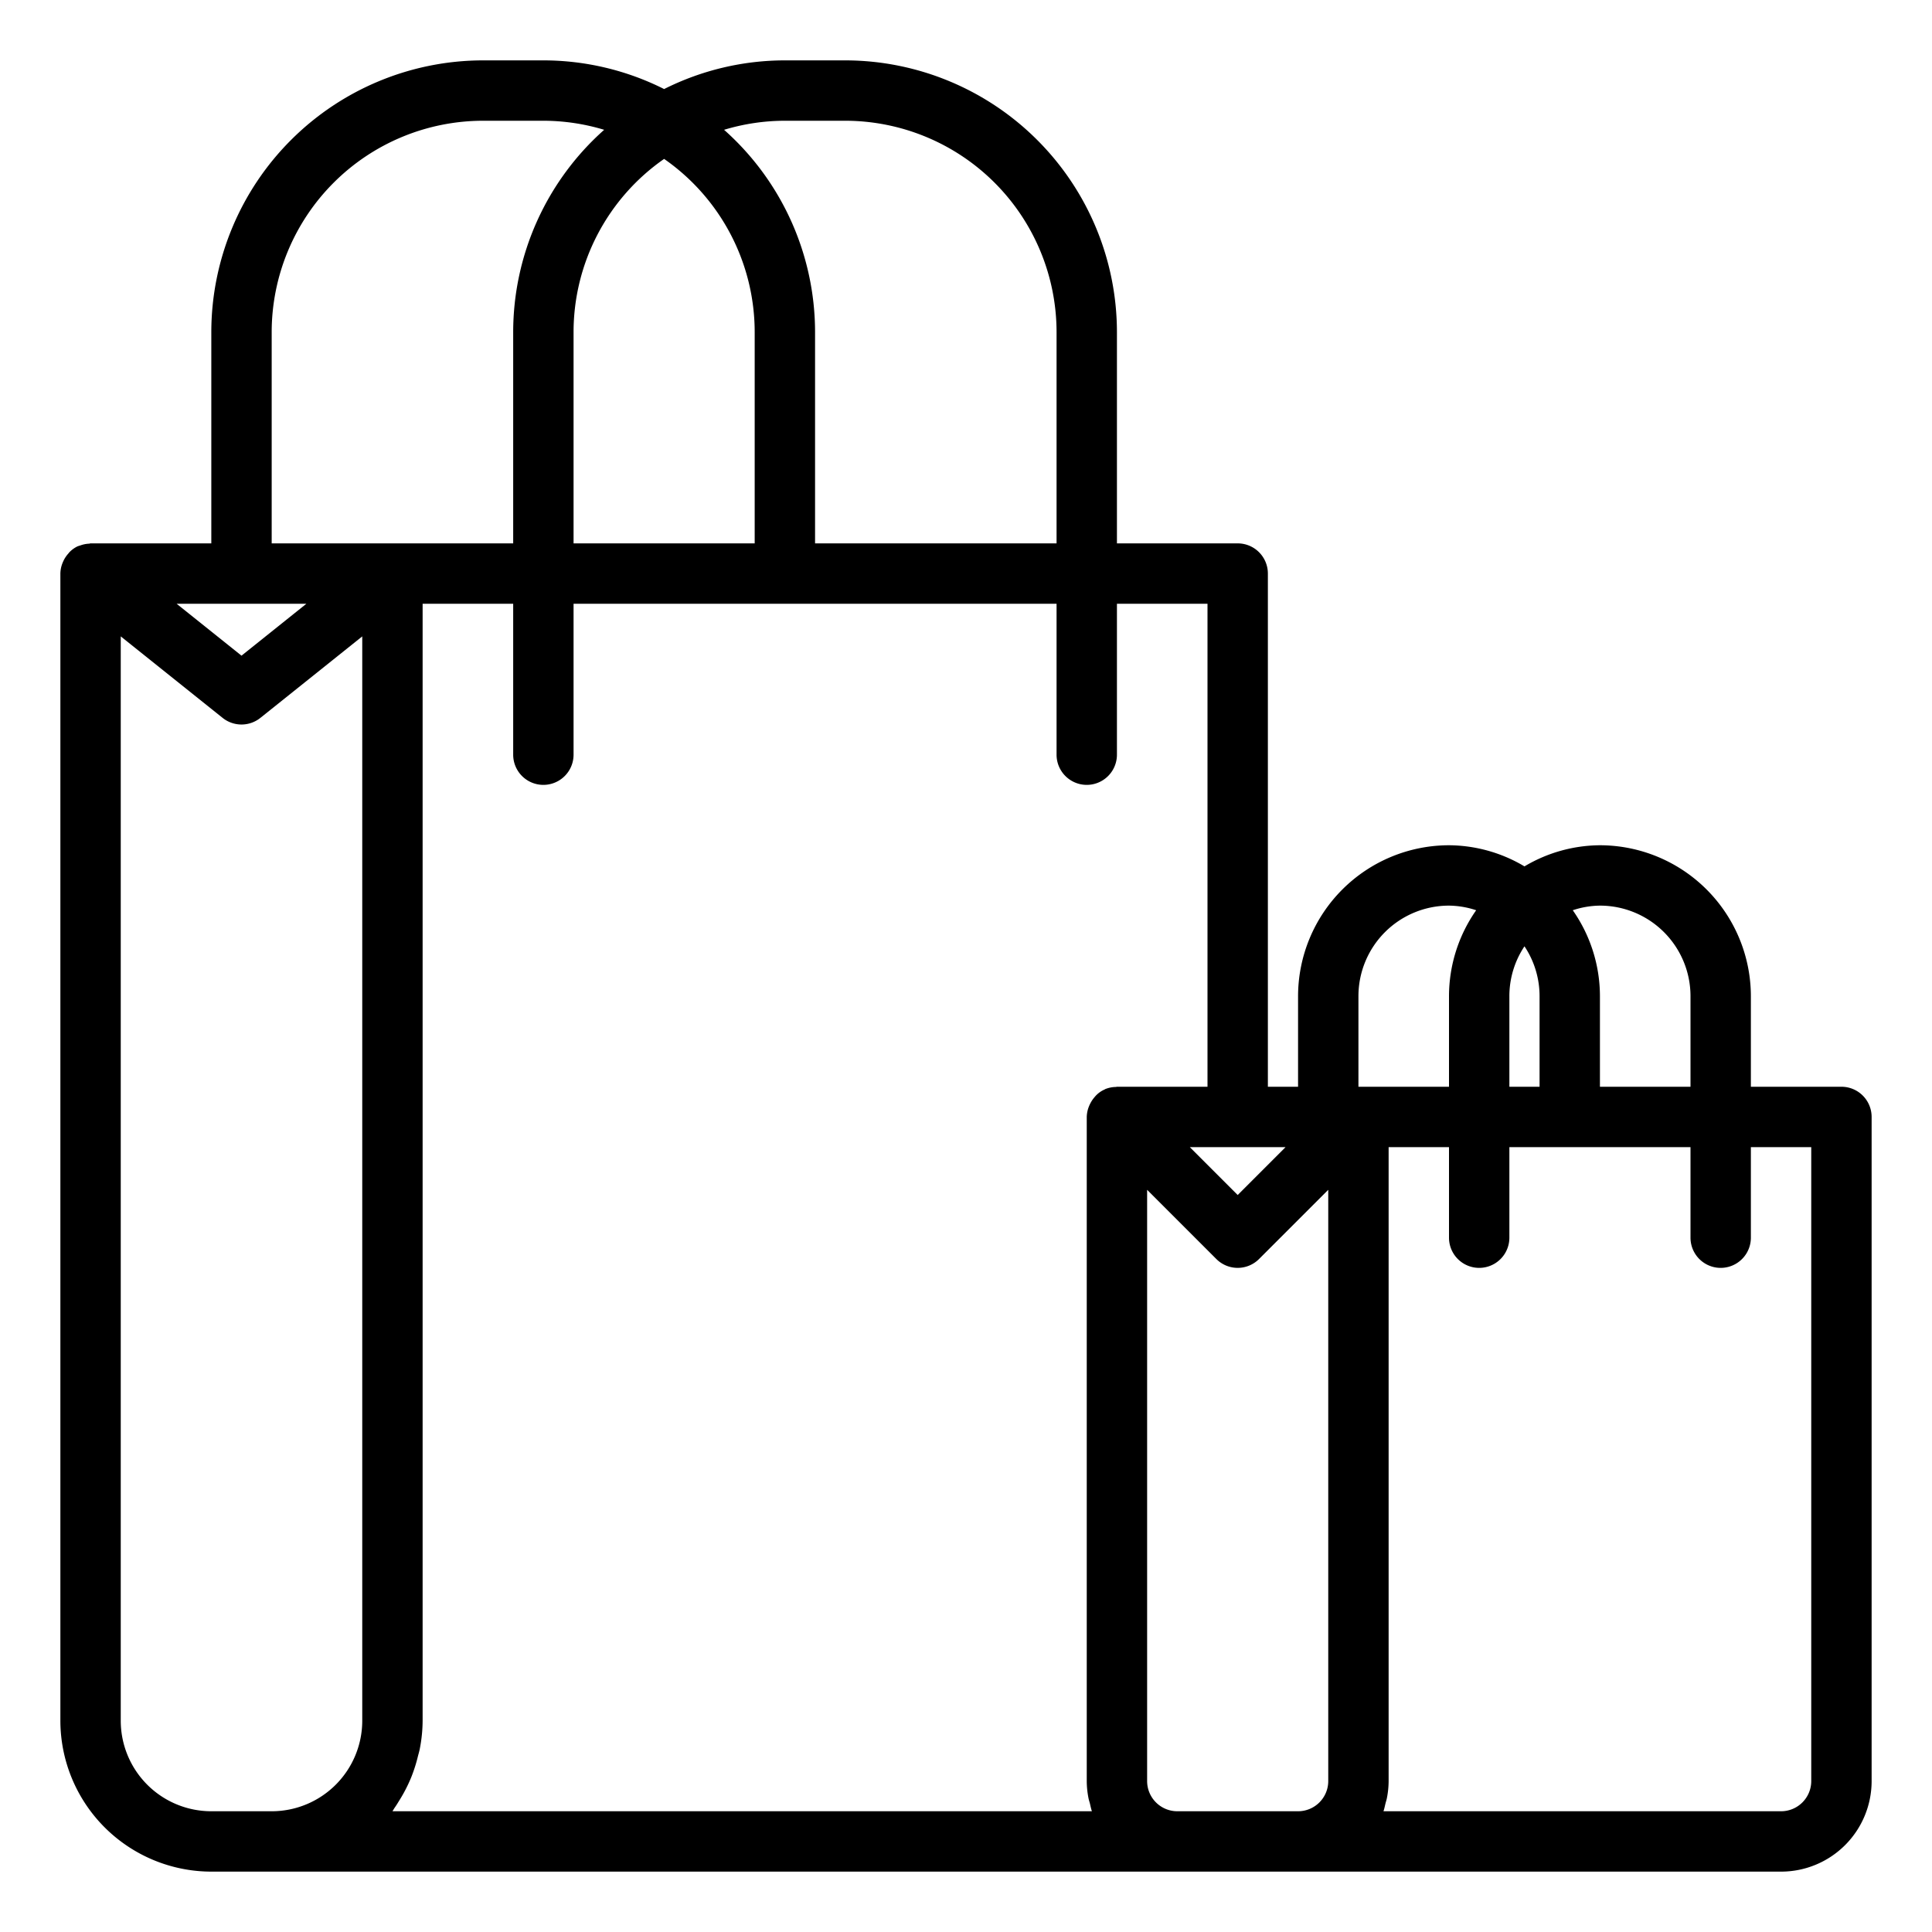 <svg xmlns="http://www.w3.org/2000/svg" viewBox="0 0 64 64" x="0px" y="0px"><title>Shopping-Bag-Shop</title><g><path d="M61,36H58V33a5.006,5.006,0,0,0-5-5,4.937,4.937,0,0,0-2.5.7A4.937,4.937,0,0,0,48,28a5.006,5.006,0,0,0-5,5v3H42V19a1,1,0,0,0-1-1H37V11a9.01,9.01,0,0,0-9-9H26a8.921,8.921,0,0,0-4,.95A8.921,8.921,0,0,0,18,2H16a9.01,9.01,0,0,0-9,9v7H3c-.017,0-.031.009-.047.01a.947.947,0,0,0-.291.058c-.023.008-.046.012-.068.022a.214.214,0,0,0-.027.009.951.951,0,0,0-.255.181c-.02.019-.033.04-.051.06a.984.984,0,0,0-.151.223c-.014.03-.028.059-.04.09A.989.989,0,0,0,2,19V57a5.006,5.006,0,0,0,5,5H59a3,3,0,0,0,3-3V37A1,1,0,0,0,61,36Zm-5-3v3H53V33a4.967,4.967,0,0,0-.9-2.847A2.943,2.943,0,0,1,53,30,3,3,0,0,1,56,33Zm-6,3V33a2.974,2.974,0,0,1,.5-1.652A2.974,2.974,0,0,1,51,33v3Zm-5-3a3,3,0,0,1,3-3,2.943,2.943,0,0,1,.9.153A4.967,4.967,0,0,0,48,33v3H45ZM43,60H39a1,1,0,0,1-1-1V39.414l2.293,2.293a1,1,0,0,0,1.414,0L44,39.414V59A1,1,0,0,1,43,60Zm-.414-22L41,39.586,39.414,38ZM26,4h2a7.008,7.008,0,0,1,7,7v7H27V11a8.97,8.97,0,0,0-3.014-6.7A6.984,6.984,0,0,1,26,4ZM19,18V11a6.992,6.992,0,0,1,3-5.736A6.992,6.992,0,0,1,25,11v7ZM9,11a7.008,7.008,0,0,1,7-7h2a6.984,6.984,0,0,1,2.014.3A8.97,8.97,0,0,0,17,11v7H9Zm1.149,9L8,21.72,5.851,20ZM4,57V21.081l3.375,2.7a1,1,0,0,0,1.25,0L12,21.081V57a3,3,0,0,1-3,3H7A3,3,0,0,1,4,57Zm9,3c.028-.038.049-.083.077-.122.059-.083.11-.17.164-.257a4.947,4.947,0,0,0,.283-.522c.046-.1.089-.195.128-.3a5.008,5.008,0,0,0,.186-.595c.023-.094.052-.185.07-.281A4.964,4.964,0,0,0,14,57V20h3v5a1,1,0,0,0,2,0V20H35v5a1,1,0,0,0,2,0V20h3V36H37c-.012,0-.022.007-.035.007a.985.985,0,0,0-.348.069l0,0c-.009,0-.016.011-.025.015a.875.875,0,0,0-.334.254,1,1,0,0,0-.14.208,1.059,1.059,0,0,0-.046.1A1,1,0,0,0,36,37V59a2.986,2.986,0,0,0,.057.563c.011.06.031.116.046.174.022.088.038.179.068.263Zm47-1a1,1,0,0,1-1,1H45.829c.03-.084.046-.175.068-.262.015-.059.035-.115.046-.175A2.986,2.986,0,0,0,46,59V38h2v3a1,1,0,0,0,2,0V38h6v3a1,1,0,0,0,2,0V38h2Z"></path></g></svg>